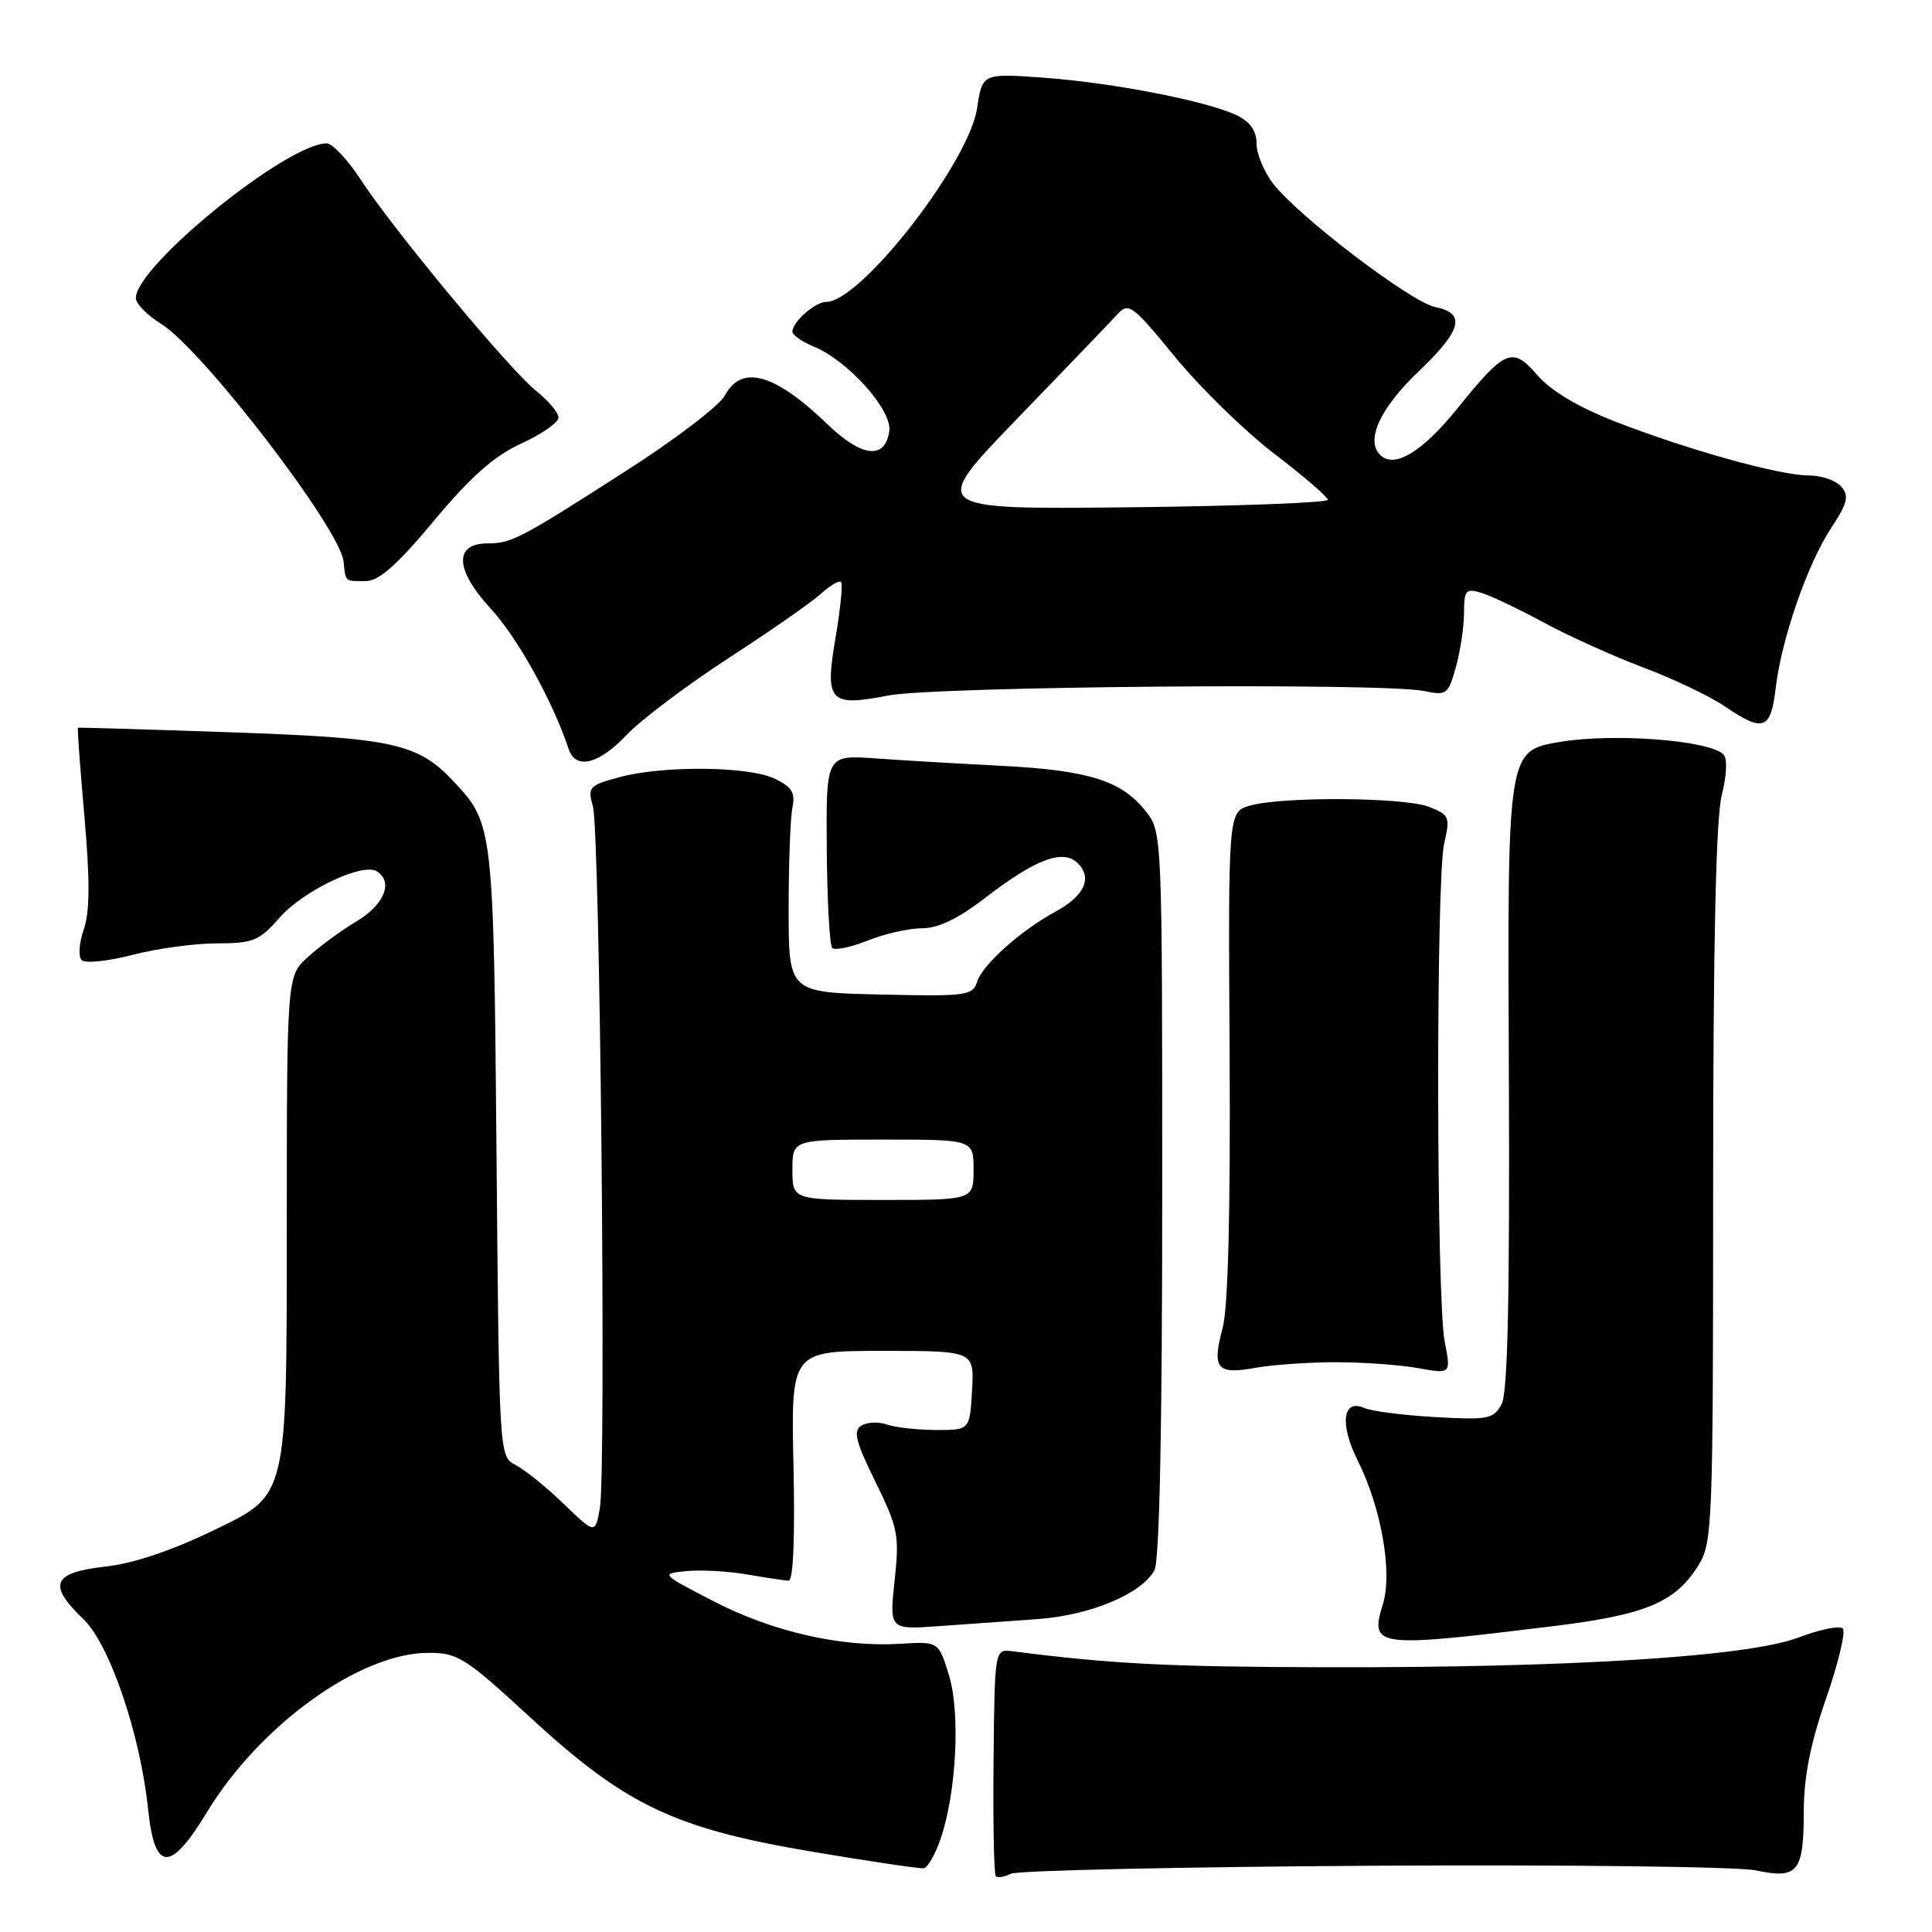 <?xml version="1.0" encoding="UTF-8" standalone="no"?>
<!DOCTYPE svg PUBLIC "-//W3C//DTD SVG 1.1//EN" "http://www.w3.org/Graphics/SVG/1.1/DTD/svg11.dtd" >
<svg xmlns="http://www.w3.org/2000/svg" xmlns:xlink="http://www.w3.org/1999/xlink" version="1.1" viewBox="0 0 256 256">
 <g >
 <path fill="currentColor"
d=" M 181.99 247.22 C 207.56 247.07 230.37 247.34 232.68 247.84 C 238.22 249.02 239.00 248.06 239.01 240.05 C 239.02 235.40 239.89 231.03 241.98 225.02 C 243.60 220.35 244.59 216.19 244.18 215.78 C 243.77 215.37 241.11 215.91 238.28 216.99 C 231.60 219.52 208.01 221.00 175.50 220.92 C 154.83 220.87 147.28 220.48 134.15 218.80 C 131.80 218.50 131.80 218.50 131.65 233.33 C 131.57 241.49 131.70 248.37 131.95 248.61 C 132.19 248.86 133.09 248.71 133.95 248.28 C 134.80 247.85 156.42 247.37 181.99 247.22 Z  M 124.61 243.73 C 126.72 237.61 127.28 227.03 125.75 222.00 C 124.37 217.50 124.37 217.50 119.29 217.81 C 111.46 218.29 102.37 216.22 94.57 212.18 C 87.51 208.53 87.51 208.52 90.97 208.18 C 92.88 207.99 96.48 208.19 98.97 208.62 C 101.46 209.05 103.94 209.42 104.49 209.45 C 105.11 209.48 105.35 203.85 105.14 194.25 C 104.81 179.00 104.81 179.00 116.96 179.00 C 129.10 179.00 129.10 179.00 128.80 184.25 C 128.50 189.50 128.50 189.50 124.00 189.48 C 121.53 189.47 118.60 189.14 117.50 188.75 C 116.40 188.36 114.88 188.43 114.13 188.91 C 113.02 189.60 113.38 191.03 116.00 196.35 C 119.00 202.45 119.19 203.40 118.54 209.43 C 117.85 215.94 117.85 215.94 124.42 215.47 C 128.04 215.21 133.91 214.79 137.46 214.54 C 144.47 214.04 151.29 211.19 152.97 208.06 C 153.64 206.81 154.00 189.28 154.00 158.20 C 154.00 110.55 153.99 110.25 151.83 107.51 C 148.64 103.45 144.30 102.08 132.80 101.48 C 127.14 101.19 119.57 100.75 115.98 100.49 C 109.46 100.03 109.46 100.03 109.55 112.50 C 109.60 119.36 109.93 125.26 110.28 125.61 C 110.63 125.96 112.74 125.52 114.98 124.63 C 117.21 123.73 120.45 123.00 122.18 123.00 C 124.30 123.00 126.97 121.73 130.41 119.07 C 137.20 113.83 140.87 112.44 142.81 114.38 C 144.78 116.35 143.70 118.71 139.87 120.79 C 135.27 123.28 130.19 127.82 129.47 130.09 C 128.89 131.93 128.03 132.04 116.67 131.78 C 104.50 131.50 104.50 131.50 104.50 120.50 C 104.50 114.45 104.72 108.39 105.00 107.03 C 105.40 105.05 104.93 104.28 102.68 103.19 C 99.24 101.52 87.92 101.41 82.08 102.98 C 78.06 104.06 77.84 104.30 78.56 106.82 C 79.51 110.11 80.35 195.17 79.48 199.89 C 78.86 203.28 78.86 203.28 74.68 199.26 C 72.38 197.04 69.52 194.73 68.32 194.12 C 66.14 193.01 66.14 192.93 65.79 152.75 C 65.41 109.70 65.35 109.15 60.19 103.63 C 55.38 98.48 52.19 97.78 30.50 97.03 C 19.50 96.65 10.42 96.38 10.33 96.43 C 10.23 96.48 10.62 101.78 11.19 108.23 C 11.93 116.72 11.91 120.82 11.10 123.16 C 10.48 124.93 10.35 126.75 10.82 127.22 C 11.28 127.68 14.31 127.37 17.54 126.53 C 20.77 125.69 25.81 125.00 28.74 125.00 C 33.55 125.00 34.35 124.67 37.08 121.56 C 40.20 118.01 48.03 114.28 49.92 115.45 C 52.16 116.83 50.93 119.88 47.25 122.08 C 45.19 123.31 42.26 125.46 40.75 126.85 C 38.00 129.37 38.00 129.37 38.00 163.72 C 38.00 198.07 38.00 198.07 28.90 202.49 C 22.85 205.44 17.83 207.15 13.90 207.59 C 6.95 208.38 6.28 209.98 11.04 214.53 C 14.54 217.89 18.59 229.78 19.63 239.77 C 20.50 248.07 22.55 248.15 27.45 240.08 C 34.45 228.56 47.70 219.03 56.73 219.01 C 60.66 219.00 61.63 219.61 70.23 227.54 C 82.88 239.19 89.30 242.26 107.50 245.34 C 115.20 246.64 121.91 247.63 122.42 247.55 C 122.92 247.46 123.91 245.74 124.61 243.73 Z  M 205.76 215.48 C 218.09 213.97 222.01 212.33 225.07 207.38 C 226.91 204.42 227.00 201.96 227.00 157.07 C 227.00 125.19 227.37 108.42 228.14 105.38 C 228.81 102.68 228.91 100.51 228.36 99.96 C 226.47 98.07 213.71 97.11 206.62 98.32 C 199.74 99.50 199.74 99.50 199.93 141.71 C 200.06 171.86 199.79 184.53 198.97 186.06 C 197.91 188.03 197.20 188.17 190.16 187.77 C 185.95 187.53 181.72 186.99 180.76 186.56 C 177.92 185.31 177.49 188.68 179.87 193.46 C 183.03 199.77 184.54 208.34 183.24 212.56 C 181.49 218.28 182.16 218.37 205.76 215.48 Z  M 177.00 180.50 C 180.57 180.50 185.47 180.85 187.89 181.28 C 192.27 182.07 192.27 182.07 191.43 177.78 C 190.32 172.12 190.26 116.55 191.36 111.77 C 192.17 108.25 192.05 107.97 189.36 106.91 C 186.07 105.63 169.89 105.52 165.62 106.75 C 162.74 107.58 162.74 107.58 162.93 139.71 C 163.05 160.61 162.73 173.28 162.01 175.95 C 160.56 181.35 161.22 182.17 166.31 181.25 C 168.61 180.84 173.43 180.50 177.00 180.50 Z  M 83.05 97.36 C 84.95 95.36 91.00 90.81 96.50 87.23 C 102.00 83.66 107.51 79.82 108.75 78.70 C 109.98 77.58 111.20 76.86 111.44 77.11 C 111.69 77.36 111.38 80.58 110.75 84.28 C 109.25 93.01 109.84 93.68 117.69 92.16 C 123.99 90.94 183.27 90.44 188.67 91.56 C 191.69 92.19 191.90 92.03 192.92 88.36 C 193.51 86.24 193.99 83.01 193.99 81.18 C 194.00 78.21 194.23 77.94 196.25 78.54 C 197.49 78.91 201.20 80.67 204.50 82.46 C 207.80 84.25 213.75 86.94 217.73 88.44 C 221.70 89.93 226.56 92.25 228.52 93.58 C 233.67 97.08 234.63 96.73 235.29 91.17 C 236.07 84.61 239.51 74.69 242.66 69.93 C 244.79 66.71 245.03 65.74 244.01 64.51 C 243.32 63.68 241.38 63.00 239.69 63.00 C 235.82 63.00 223.74 59.64 214.00 55.85 C 209.15 53.96 205.52 51.80 203.73 49.73 C 200.39 45.87 199.48 46.25 193.13 54.10 C 188.42 59.93 184.74 62.14 182.87 60.27 C 180.91 58.31 182.89 54.06 188.03 49.16 C 193.72 43.74 194.27 41.50 190.16 40.68 C 186.99 40.05 172.20 28.80 168.74 24.39 C 167.51 22.82 166.50 20.41 166.50 19.04 C 166.50 17.34 165.67 16.15 163.90 15.29 C 159.99 13.40 147.52 10.97 138.33 10.30 C 130.17 9.71 130.17 9.71 129.47 14.33 C 128.39 21.57 114.04 40.00 109.49 40.00 C 108.02 40.00 105.00 42.65 105.00 43.95 C 105.00 44.39 106.29 45.29 107.86 45.94 C 112.40 47.82 118.23 54.35 117.84 57.12 C 117.29 60.95 114.20 60.61 109.64 56.21 C 102.63 49.47 98.27 48.25 96.05 52.41 C 95.34 53.73 89.53 58.18 83.13 62.28 C 68.96 71.38 67.79 72.00 64.63 72.00 C 60.13 72.00 60.28 75.50 65.00 80.62 C 68.56 84.47 73.23 92.88 75.35 99.25 C 76.28 102.04 79.33 101.29 83.05 97.36 Z  M 57.49 69.02 C 62.37 63.16 65.46 60.43 69.07 58.77 C 71.78 57.53 74.00 55.98 74.00 55.33 C 74.00 54.68 72.68 53.10 71.07 51.82 C 67.57 49.05 52.13 30.45 47.76 23.75 C 46.06 21.14 44.04 19.00 43.28 19.00 C 38.04 19.00 18.00 35.24 18.00 39.50 C 18.00 40.23 19.49 41.76 21.30 42.88 C 26.80 46.27 45.04 70.02 45.52 74.39 C 45.82 77.15 45.65 77.00 48.41 77.00 C 50.21 77.00 52.54 74.95 57.49 69.02 Z  M 105.00 155.00 C 105.00 151.00 105.00 151.00 117.00 151.00 C 129.00 151.00 129.00 151.00 129.00 155.00 C 129.00 159.00 129.00 159.00 117.00 159.00 C 105.00 159.00 105.00 159.00 105.00 155.00 Z  M 134.76 55.50 C 141.14 48.90 147.10 42.69 148.00 41.71 C 149.56 40.01 149.96 40.30 155.74 47.34 C 159.10 51.43 165.00 57.19 168.87 60.14 C 172.73 63.09 175.91 65.82 175.94 66.22 C 175.98 66.61 164.11 67.06 149.58 67.22 C 123.16 67.50 123.16 67.50 134.76 55.50 Z "/>
</g>
</svg>